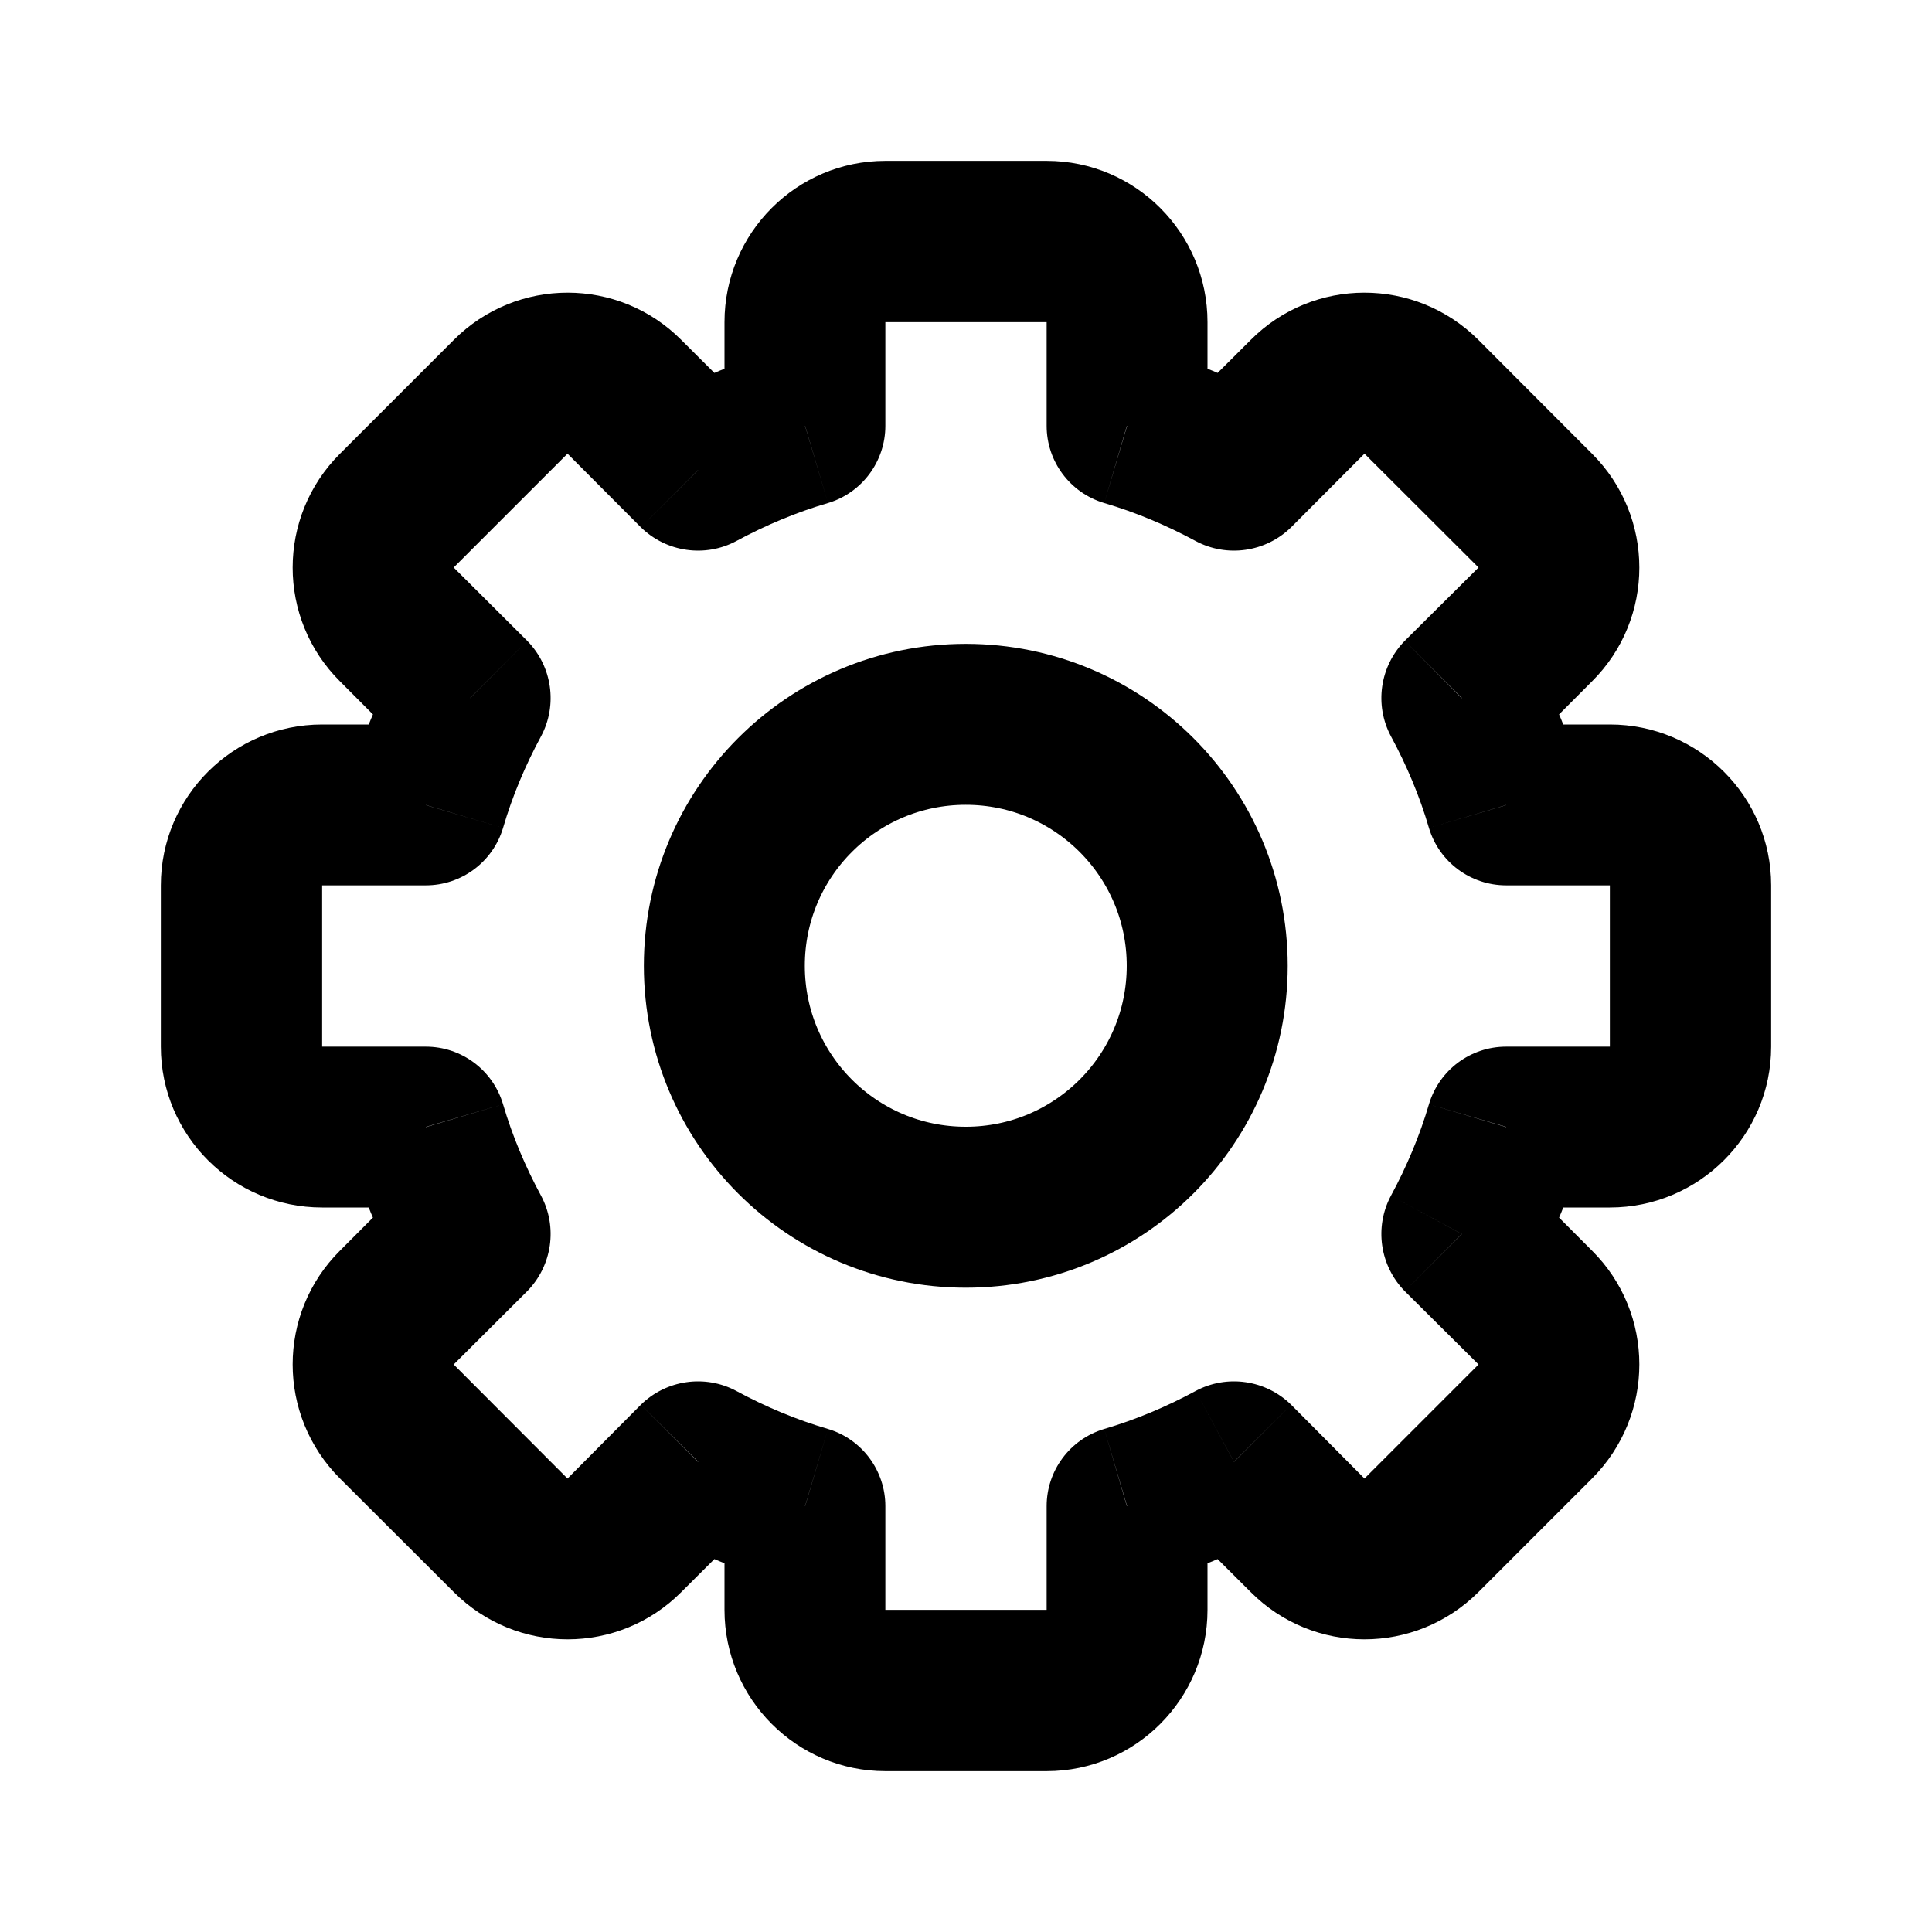 <?xml version="1.0" encoding="UTF-8"?>
<svg xmlns="http://www.w3.org/2000/svg" xmlns:xlink="http://www.w3.org/1999/xlink" width="35px" height="35px" viewBox="0 0 35 35" version="1.1">
<g id="surface1">
<path style=" stroke:none;fill-rule:nonzero;fill:rgb(0%,0%,0%);fill-opacity:1;" d="M 20.414 7.715 L 18.961 7.715 C 18.961 8.355 19.379 8.926 20.004 9.113 Z M 22.355 8.516 L 21.66 9.801 C 22.227 10.105 22.93 10.004 23.391 9.551 Z M 23.688 7.188 L 22.656 6.16 Z M 25.746 7.188 L 24.719 8.219 Z M 27.816 9.254 L 28.84 8.219 Z M 27.816 11.309 L 26.785 10.281 Z M 26.48 12.648 L 25.449 11.609 C 24.996 12.07 24.895 12.773 25.199 13.34 Z M 27.285 14.586 L 25.887 15 C 26.074 15.621 26.645 16.039 27.285 16.039 Z M 27.285 20.414 L 27.285 18.961 C 26.645 18.961 26.074 19.379 25.887 20.004 Z M 26.48 22.355 L 25.199 21.66 C 24.895 22.227 24.996 22.93 25.449 23.391 Z M 27.816 23.691 L 28.84 22.656 Z M 27.816 25.746 L 26.785 24.719 Z M 25.746 27.816 L 26.785 28.84 Z M 22.355 26.48 L 23.391 25.449 C 22.93 24.996 22.227 24.895 21.66 25.199 Z M 20.414 27.285 L 20.004 25.887 C 19.379 26.074 18.961 26.645 18.961 27.285 Z M 14.586 27.285 L 16.039 27.285 C 16.039 26.645 15.621 26.074 15 25.887 Z M 12.648 26.48 L 13.34 25.199 C 12.773 24.895 12.07 24.996 11.609 25.449 Z M 11.312 27.812 L 10.281 26.785 Z M 9.254 27.812 L 8.219 28.84 Z M 7.188 25.746 L 6.16 26.785 Z M 7.188 23.688 L 6.16 22.656 Z M 8.516 22.355 L 9.551 23.391 C 10.004 22.93 10.105 22.227 9.801 21.66 Z M 7.715 20.414 L 9.113 20.004 C 8.926 19.379 8.355 18.961 7.715 18.961 Z M 7.715 14.586 L 7.715 16.039 C 8.355 16.039 8.926 15.621 9.113 15 Z M 8.516 12.648 L 9.801 13.34 C 10.105 12.773 10.004 12.07 9.551 11.609 Z M 7.188 11.312 L 6.16 12.344 Z M 7.188 9.254 L 8.219 10.281 Z M 9.254 7.188 L 10.281 8.219 Z M 11.312 7.188 L 12.344 6.16 Z M 12.648 8.516 L 11.609 9.551 C 12.07 10.004 12.773 10.105 13.34 9.801 Z M 14.586 7.715 L 15 9.113 C 15.621 8.926 16.039 8.355 16.039 7.715 Z M 16.039 2.914 C 14.43 2.914 13.125 4.223 13.125 5.836 L 16.039 5.836 Z M 18.961 2.914 L 16.039 2.914 L 16.039 5.836 L 18.961 5.836 Z M 21.875 5.836 C 21.875 4.223 20.57 2.914 18.961 2.914 L 18.961 5.836 Z M 21.875 7.715 L 21.875 5.836 L 18.961 5.836 L 18.961 7.715 Z M 23.051 7.234 C 22.355 6.855 21.613 6.547 20.832 6.316 L 20.004 9.113 C 20.578 9.281 21.141 9.52 21.66 9.801 Z M 22.656 6.16 L 21.324 7.488 L 23.391 9.551 L 24.719 8.219 Z M 26.785 6.16 C 25.641 5.016 23.793 5.016 22.656 6.16 L 24.719 8.219 Z M 28.84 8.219 L 26.785 6.16 L 24.719 8.219 L 26.785 10.281 Z M 28.84 12.344 C 29.984 11.207 29.984 9.359 28.84 8.219 L 26.785 10.281 Z M 27.512 13.676 L 28.84 12.344 L 26.785 10.281 L 25.449 11.609 Z M 28.684 14.168 C 28.453 13.387 28.145 12.648 27.766 11.949 L 25.199 13.34 C 25.48 13.859 25.719 14.422 25.887 15 Z M 27.285 16.039 L 29.164 16.039 L 29.164 13.125 L 27.285 13.125 Z M 29.164 16.039 L 32.086 16.039 C 32.086 14.43 30.773 13.125 29.164 13.125 Z M 29.164 16.039 L 29.164 18.961 L 32.086 18.961 L 32.086 16.039 Z M 29.164 18.961 L 29.164 21.875 C 30.773 21.875 32.086 20.57 32.086 18.961 Z M 29.164 18.961 L 27.285 18.961 L 27.285 21.875 L 29.164 21.875 Z M 27.766 23.051 C 28.145 22.355 28.453 21.613 28.684 20.832 L 25.887 20.004 C 25.719 20.578 25.48 21.141 25.199 21.66 Z M 28.84 22.656 L 27.512 21.324 L 25.449 23.391 L 26.785 24.719 Z M 28.84 26.785 C 29.984 25.641 29.984 23.793 28.84 22.656 L 26.785 24.719 Z M 26.785 28.84 L 28.84 26.785 L 26.785 24.719 L 24.719 26.785 Z M 22.656 28.84 C 23.793 29.984 25.641 29.984 26.785 28.84 L 24.719 26.785 Z M 21.324 27.512 L 22.656 28.84 L 24.719 26.785 L 23.391 25.449 Z M 20.832 28.684 C 21.613 28.453 22.355 28.145 23.051 27.766 L 21.66 25.199 C 21.141 25.48 20.578 25.719 20.004 25.887 Z M 21.875 29.164 L 21.875 27.285 L 18.961 27.285 L 18.961 29.164 Z M 18.961 32.086 C 20.57 32.086 21.875 30.773 21.875 29.164 L 18.961 29.164 Z M 16.039 32.086 L 18.961 32.086 L 18.961 29.164 L 16.039 29.164 Z M 13.125 29.164 C 13.125 30.773 14.43 32.086 16.039 32.086 L 16.039 29.164 Z M 13.125 27.285 L 13.125 29.164 L 16.039 29.164 L 16.039 27.285 Z M 11.949 27.766 C 12.648 28.145 13.387 28.453 14.168 28.684 L 15 25.887 C 14.422 25.719 13.859 25.48 13.34 25.199 Z M 12.344 28.84 L 13.676 27.512 L 11.609 25.449 L 10.281 26.785 Z M 8.219 28.84 C 9.359 29.984 11.207 29.984 12.344 28.84 L 10.281 26.785 Z M 6.16 26.785 L 8.219 28.84 L 10.281 26.785 L 8.219 24.719 Z M 6.16 22.656 C 5.016 23.793 5.016 25.641 6.16 26.785 L 8.219 24.719 Z M 7.488 21.324 L 6.16 22.656 L 8.219 24.719 L 9.551 23.391 Z M 6.316 20.832 C 6.547 21.613 6.855 22.355 7.234 23.051 L 9.801 21.66 C 9.52 21.141 9.281 20.578 9.113 20.004 Z M 7.715 18.961 L 5.836 18.961 L 5.836 21.875 L 7.715 21.875 Z M 5.836 18.961 L 2.914 18.961 C 2.914 20.57 4.223 21.875 5.836 21.875 Z M 5.836 18.961 L 5.836 16.039 L 2.914 16.039 L 2.914 18.961 Z M 5.836 16.039 L 5.836 13.125 C 4.223 13.125 2.914 14.43 2.914 16.039 Z M 5.836 16.039 L 7.715 16.039 L 7.715 13.125 L 5.836 13.125 Z M 7.234 11.949 C 6.855 12.648 6.547 13.387 6.316 14.168 L 9.113 15 C 9.281 14.422 9.52 13.859 9.801 13.34 Z M 6.16 12.344 L 7.488 13.676 L 9.551 11.609 L 8.219 10.281 Z M 6.16 8.219 C 5.016 9.359 5.016 11.207 6.16 12.344 L 8.219 10.281 Z M 8.219 6.16 L 6.16 8.219 L 8.219 10.281 L 10.281 8.219 Z M 12.344 6.16 C 11.207 5.016 9.359 5.016 8.219 6.16 L 10.281 8.219 Z M 13.676 7.488 L 12.344 6.16 L 10.281 8.219 L 11.609 9.551 Z M 14.168 6.316 C 13.387 6.547 12.648 6.855 11.949 7.234 L 13.34 9.801 C 13.859 9.52 14.422 9.281 15 9.113 Z M 13.125 5.836 L 13.125 7.715 L 16.039 7.715 L 16.039 5.836 Z M 13.125 5.836 "/>
<path style="fill:none;stroke-width:2;stroke-linecap:round;stroke-linejoin:round;stroke:rgb(0%,0%,0%);stroke-opacity:1;stroke-miterlimit:4;" d="M 15 12 C 15 13.658 13.658 15 12 15 C 10.342 15 9 13.658 9 12 C 9 10.342 10.342 9 12 9 C 13.658 9 15 10.342 15 12 Z M 15 12 " transform="matrix(1.458,0,0,1.458,0,0)"/>
</g>
</svg>
